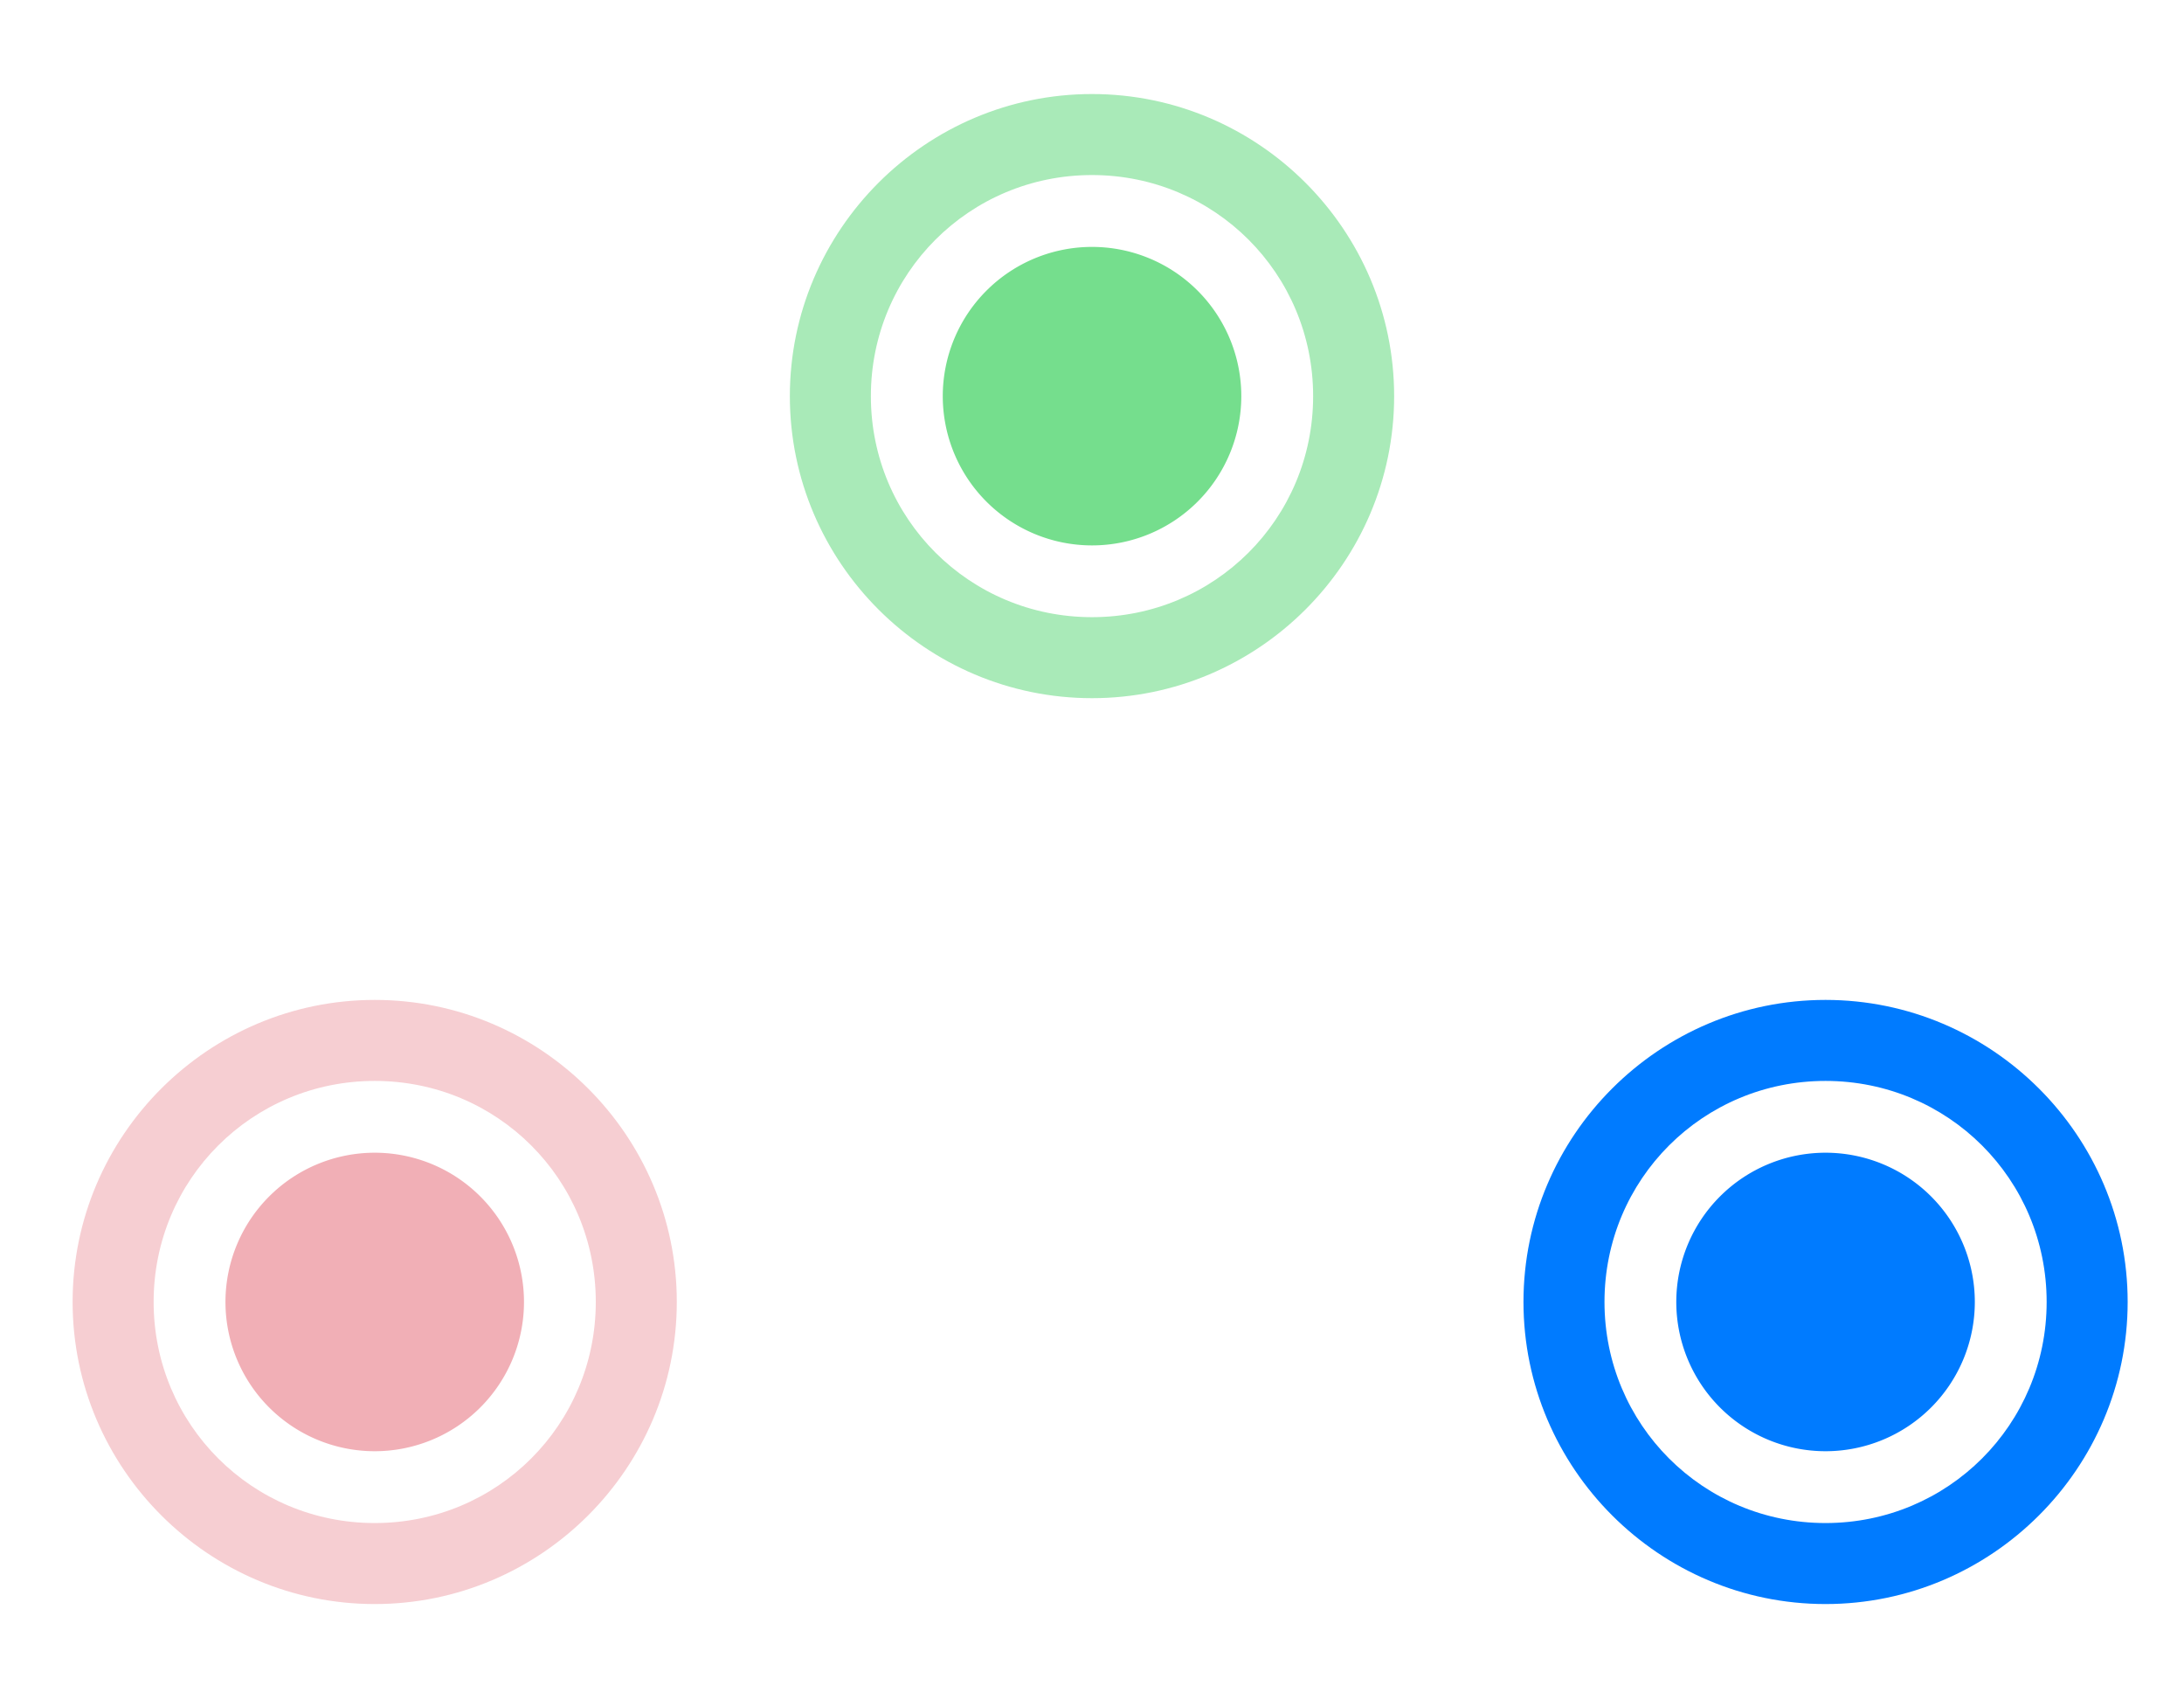 <?xml version="1.0" encoding="UTF-8" standalone="no"?>
<!-- Created with Inkscape (http://www.inkscape.org/) -->

<svg
   xmlns:dc="http://purl.org/dc/elements/1.1/"
   xmlns:cc="http://creativecommons.org/ns#"
   xmlns:rdf="http://www.w3.org/1999/02/22-rdf-syntax-ns#"
   xmlns:svg="http://www.w3.org/2000/svg"
   xmlns="http://www.w3.org/2000/svg"
   xmlns:sodipodi="http://sodipodi.sourceforge.net/DTD/sodipodi-0.dtd"
   xmlns:inkscape="http://www.inkscape.org/namespaces/inkscape"
   width="64mm"
   height="50mm"
   viewBox="0 0 64 50"
   version="1.1"
   id="svg838"
   inkscape:export-filename="C:\Users\vikto\Desktop\footSwitchIcon\Rastergrafik.png"
   inkscape:export-xdpi="2000"
   inkscape:export-ydpi="2000"
   inkscape:version="0.92.2 (5c3e80d, 2017-08-06)"
   sodipodi:docname="iconRA.svg">
  <defs
     id="defs832" />
  <sodipodi:namedview
     id="base"
     pagecolor="#ffffff"
     bordercolor="#666666"
     borderopacity="1.0"
     inkscape:pageopacity="0.0"
     inkscape:pageshadow="2"
     inkscape:zoom="1.4"
     inkscape:cx="102.32231"
     inkscape:cy="312.87483"
     inkscape:document-units="mm"
     inkscape:current-layer="layer1"
     showgrid="false"
     fit-margin-top="0"
     fit-margin-left="0"
     fit-margin-right="0"
     fit-margin-bottom="0"
     inkscape:window-width="1920"
     inkscape:window-height="1457"
     inkscape:window-x="699"
     inkscape:window-y="-11"
     inkscape:window-maximized="1" />
  <g
     inkscape:label="Ebene 1"
     inkscape:groupmode="layer"
     id="layer1"
     transform="translate(-71.439,-82.633)">
    <path
       style="opacity:1;fill:#75de8d;fill-opacity:1;stroke:none;stroke-width:2;stroke-miterlimit:10;stroke-dasharray:none;stroke-dashoffset:0;stroke-opacity:1"
       d="m 107.814,94.243 a 4.374,4.374 0 0 1 -4.374,4.374 4.374,4.374 0 0 1 -4.374,-4.374 4.374,4.374 0 0 1 4.374,-4.374 4.374,4.374 0 0 1 4.374,4.374 z"
       id="path1387"
       inkscape:connector-curvature="0" />
    <path
       style="opacity:1;fill:#007bff;fill-opacity:1;stroke:none;stroke-width:4.6;stroke-miterlimit:10;stroke-dasharray:none;stroke-dashoffset:0;stroke-opacity:1"
       d="m 129.309,120.789 a 4.374,4.374 0 0 1 -4.374,4.374 4.374,4.374 0 0 1 -4.374,-4.374 4.374,4.374 0 0 1 4.374,-4.374 4.374,4.374 0 0 1 4.374,4.374 z"
       id="circle1389"
       inkscape:connector-curvature="0" />
    <path
       style="opacity:1;fill:#f1afb6;fill-opacity:1;stroke:none;stroke-width:4.6;stroke-miterlimit:10;stroke-dasharray:none;stroke-dashoffset:0;stroke-opacity:1"
       d="m 86.794,120.789 a 4.374,4.374 0 0 1 -4.374,4.374 4.374,4.374 0 0 1 -4.374,-4.374 4.374,4.374 0 0 1 4.374,-4.374 4.374,4.374 0 0 1 4.374,4.374 z"
       id="circle1391"
       inkscape:connector-curvature="0" />
    <path
       style="color:#000000;font-style:normal;font-variant:normal;font-weight:normal;font-stretch:normal;font-size:medium;line-height:normal;font-family:sans-serif;font-variant-ligatures:normal;font-variant-position:normal;font-variant-caps:normal;font-variant-numeric:normal;font-variant-alternates:normal;font-feature-settings:normal;text-indent:0;text-align:start;text-decoration:none;text-decoration-line:none;text-decoration-style:solid;text-decoration-color:#000000;letter-spacing:normal;word-spacing:normal;text-transform:none;writing-mode:lr-tb;direction:ltr;text-orientation:mixed;dominant-baseline:auto;baseline-shift:baseline;text-anchor:start;white-space:normal;shape-padding:0;clip-rule:nonzero;display:inline;overflow:visible;visibility:visible;opacity:1;isolation:auto;mix-blend-mode:normal;color-interpolation:sRGB;color-interpolation-filters:linearRGB;solid-color:#000000;solid-opacity:1;vector-effect:none;fill:#a9eab8;fill-opacity:1;fill-rule:nonzero;stroke:none;stroke-width:2;stroke-linecap:butt;stroke-linejoin:miter;stroke-miterlimit:10;stroke-dasharray:none;stroke-dashoffset:0;stroke-opacity:1;color-rendering:auto;image-rendering:auto;shape-rendering:auto;text-rendering:auto;enable-background:accumulate"
       d="m 103.439,85.389 c -4.875,0 -8.854,3.979 -8.854,8.854 -2e-6,4.875 3.979,8.851 8.854,8.851 4.875,0 8.854,-3.976 8.854,-8.851 0,-4.875 -3.979,-8.854 -8.854,-8.854 z m 0,2.374 c 3.592,0 6.48,2.888 6.48,6.48 1e-5,3.592 -2.888,6.477 -6.48,6.477 -3.592,0 -6.48,-2.885 -6.48,-6.477 0,-3.592 2.888,-6.48 6.48,-6.48 z"
       id="circle1399"
       inkscape:connector-curvature="0" />
    <path
       style="color:#000000;font-style:normal;font-variant:normal;font-weight:normal;font-stretch:normal;font-size:medium;line-height:normal;font-family:sans-serif;font-variant-ligatures:normal;font-variant-position:normal;font-variant-caps:normal;font-variant-numeric:normal;font-variant-alternates:normal;font-feature-settings:normal;text-indent:0;text-align:start;text-decoration:none;text-decoration-line:none;text-decoration-style:solid;text-decoration-color:#000000;letter-spacing:normal;word-spacing:normal;text-transform:none;writing-mode:lr-tb;direction:ltr;text-orientation:mixed;dominant-baseline:auto;baseline-shift:baseline;text-anchor:start;white-space:normal;shape-padding:0;clip-rule:nonzero;display:inline;overflow:visible;visibility:visible;opacity:1;isolation:auto;mix-blend-mode:normal;color-interpolation:sRGB;color-interpolation-filters:linearRGB;solid-color:#000000;solid-opacity:1;vector-effect:none;fill:#f6ced2;fill-opacity:1;fill-rule:nonzero;stroke:none;stroke-width:2;stroke-linecap:butt;stroke-linejoin:miter;stroke-miterlimit:10;stroke-dasharray:none;stroke-dashoffset:0;stroke-opacity:1;color-rendering:auto;image-rendering:auto;shape-rendering:auto;text-rendering:auto;enable-background:accumulate"
       d="m 82.421,111.937 c -4.875,0 -8.854,3.976 -8.854,8.851 0,4.875 3.979,8.854 8.854,8.854 4.875,0 8.851,-3.979 8.851,-8.854 0,-4.875 -3.976,-8.851 -8.851,-8.851 z m 0,2.374 c 3.592,0 6.477,2.885 6.477,6.477 0,3.592 -2.885,6.48 -6.477,6.48 -3.592,0 -6.48,-2.888 -6.48,-6.48 0,-3.592 2.888,-6.477 6.48,-6.477 z"
       id="circle1401"
       inkscape:connector-curvature="0" />
    <path
       style="color:#000000;font-style:normal;font-variant:normal;font-weight:normal;font-stretch:normal;font-size:medium;line-height:normal;font-family:sans-serif;font-variant-ligatures:normal;font-variant-position:normal;font-variant-caps:normal;font-variant-numeric:normal;font-variant-alternates:normal;font-feature-settings:normal;text-indent:0;text-align:start;text-decoration:none;text-decoration-line:none;text-decoration-style:solid;text-decoration-color:#000000;letter-spacing:normal;word-spacing:normal;text-transform:none;writing-mode:lr-tb;direction:ltr;text-orientation:mixed;dominant-baseline:auto;baseline-shift:baseline;text-anchor:start;white-space:normal;shape-padding:0;clip-rule:nonzero;display:inline;overflow:visible;visibility:visible;opacity:1;isolation:auto;mix-blend-mode:normal;color-interpolation:sRGB;color-interpolation-filters:linearRGB;solid-color:#000000;solid-opacity:1;vector-effect:none;fill:#007bff;fill-opacity:1;fill-rule:nonzero;stroke:none;stroke-width:2;stroke-linecap:butt;stroke-linejoin:miter;stroke-miterlimit:10;stroke-dasharray:none;stroke-dashoffset:0;stroke-opacity:1;color-rendering:auto;image-rendering:auto;shape-rendering:auto;text-rendering:auto;enable-background:accumulate"
       d="m 124.934,111.937 c -4.875,0 -8.851,3.976 -8.851,8.851 0,4.875 3.976,8.854 8.851,8.854 4.875,0 8.854,-3.979 8.854,-8.854 0,-4.875 -3.979,-8.851 -8.854,-8.851 z m 0,2.374 c 3.592,0 6.48,2.885 6.48,6.477 0,3.592 -2.888,6.48 -6.48,6.48 -3.592,0 -6.477,-2.888 -6.477,-6.48 0,-3.592 2.885,-6.477 6.477,-6.477 z"
       id="circle1403"
       inkscape:connector-curvature="0" />
  </g>
</svg>
